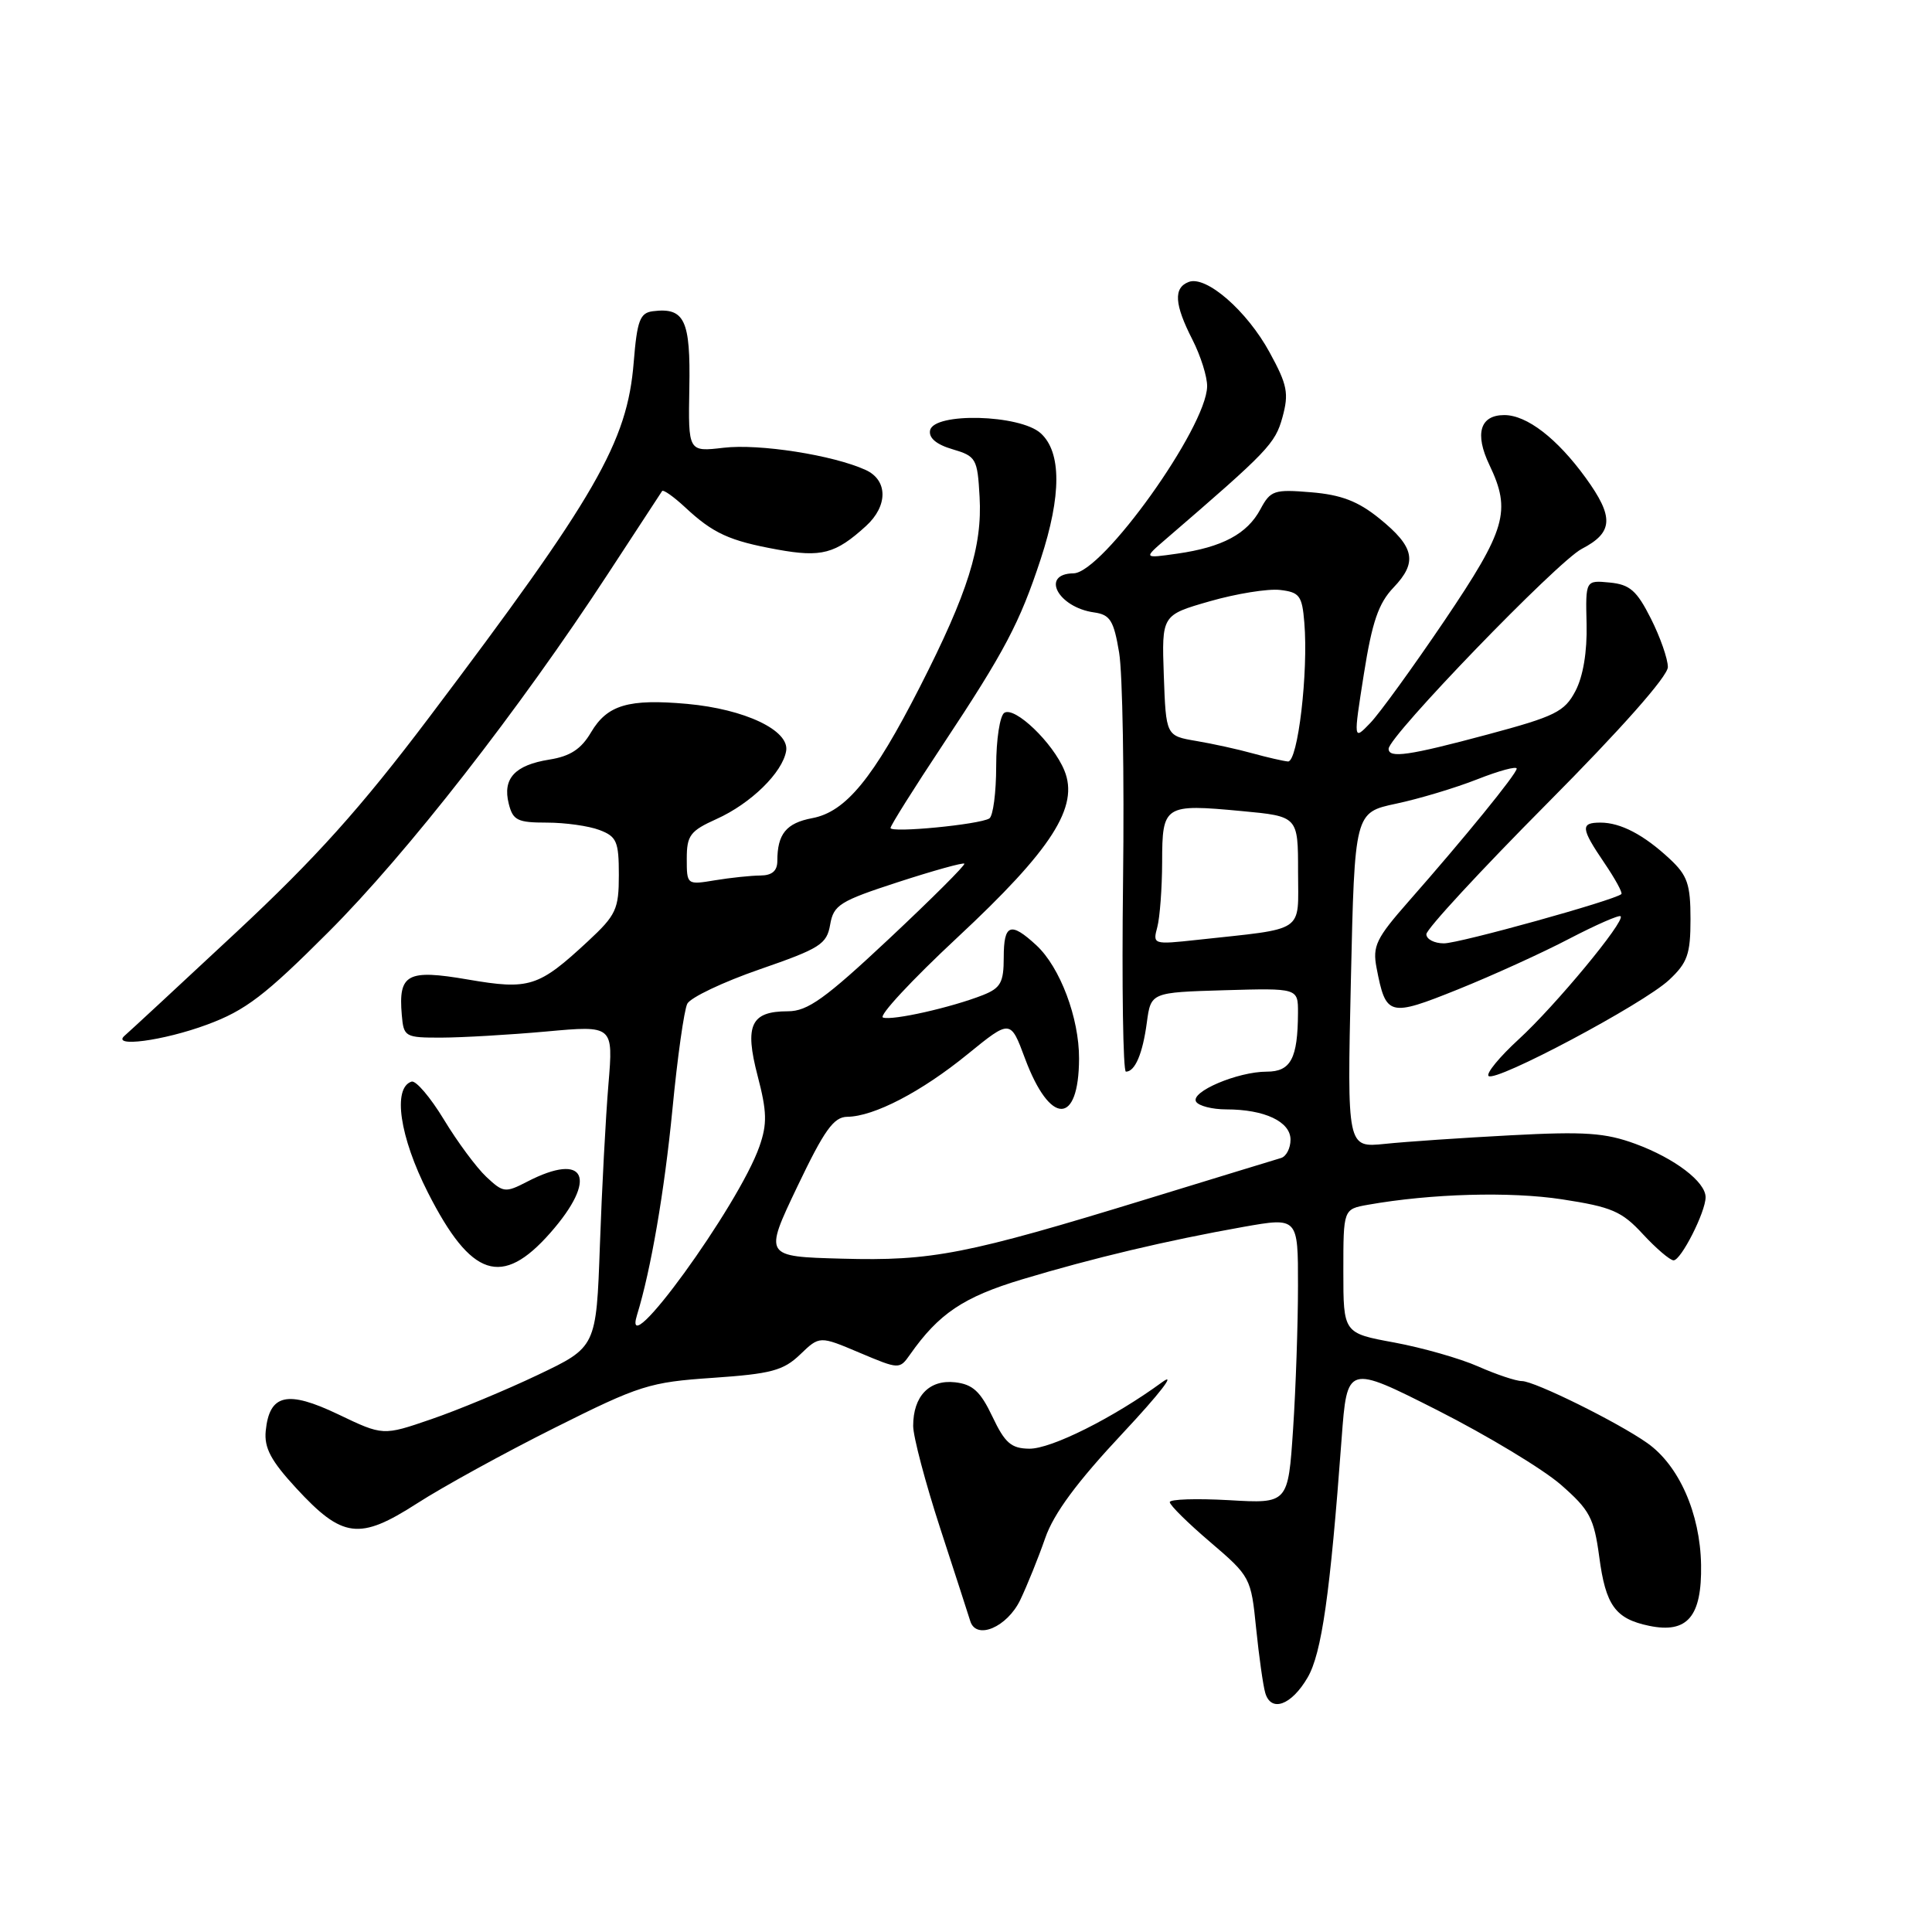 <?xml version="1.0" encoding="UTF-8" standalone="no"?>
<!DOCTYPE svg PUBLIC "-//W3C//DTD SVG 1.1//EN" "http://www.w3.org/Graphics/SVG/1.1/DTD/svg11.dtd" >
<svg xmlns="http://www.w3.org/2000/svg" xmlns:xlink="http://www.w3.org/1999/xlink" version="1.1" viewBox="0 0 256 256">
 <g >
 <path fill="currentColor"
d=" M 173.26 222.29 C 175.13 219.09 176.25 211.23 177.77 190.65 C 178.50 180.81 178.50 180.81 190.50 186.88 C 197.10 190.23 204.44 194.66 206.82 196.73 C 210.66 200.09 211.21 201.13 211.91 206.30 C 212.76 212.73 214.04 214.50 218.52 215.43 C 223.59 216.48 225.52 214.21 225.40 207.33 C 225.28 200.53 222.47 194.17 218.27 191.21 C 214.36 188.45 203.33 183.00 201.66 183.00 C 200.88 183.00 198.28 182.13 195.88 181.07 C 193.47 180.00 188.46 178.58 184.75 177.89 C 178.00 176.65 178.00 176.65 178.00 168.44 C 178.00 160.22 178.00 160.22 181.25 159.64 C 189.61 158.16 200.11 157.86 207.00 158.92 C 213.57 159.93 214.90 160.50 217.70 163.54 C 219.46 165.44 221.29 167.00 221.76 167.00 C 222.75 167.00 226.00 160.59 226.00 158.64 C 226.00 156.60 221.92 153.49 216.71 151.57 C 212.71 150.10 210.00 149.91 200.21 150.43 C 193.77 150.77 186.25 151.28 183.50 151.57 C 178.50 152.08 178.50 152.08 179.00 129.87 C 179.50 107.66 179.50 107.66 185.00 106.49 C 188.03 105.85 192.86 104.40 195.75 103.26 C 198.64 102.12 200.99 101.49 200.97 101.85 C 200.93 102.58 194.05 111.03 186.64 119.45 C 182.34 124.34 181.85 125.36 182.40 128.24 C 183.64 134.68 184.03 134.78 193.19 131.10 C 197.76 129.26 204.40 126.24 207.93 124.39 C 211.47 122.55 214.54 121.20 214.74 121.41 C 215.38 122.05 206.07 133.29 201.23 137.72 C 198.69 140.05 196.90 142.23 197.24 142.57 C 198.13 143.47 217.76 133.03 221.16 129.85 C 223.60 127.57 224.00 126.44 224.00 121.79 C 224.00 117.17 223.60 116.00 221.25 113.81 C 217.82 110.61 214.74 109.00 212.07 109.00 C 209.39 109.00 209.46 109.74 212.59 114.35 C 214.01 116.44 215.03 118.30 214.84 118.47 C 213.97 119.28 193.38 125.00 191.33 125.00 C 190.05 125.00 189.00 124.45 189.00 123.79 C 189.00 123.12 196.20 115.33 205.00 106.47 C 214.80 96.61 221.00 89.60 221.00 88.39 C 221.00 87.31 219.99 84.42 218.75 81.96 C 216.88 78.25 215.96 77.45 213.30 77.19 C 210.09 76.88 210.09 76.88 210.23 82.69 C 210.32 86.35 209.77 89.64 208.75 91.57 C 207.31 94.31 206.08 94.92 197.13 97.32 C 186.66 100.13 184.00 100.51 184.00 99.22 C 184.00 97.56 206.37 74.40 209.59 72.73 C 213.78 70.55 213.89 68.53 210.11 63.31 C 206.33 58.10 202.32 55.00 199.33 55.00 C 196.11 55.00 195.37 57.46 197.36 61.62 C 200.27 67.72 199.57 70.13 191.40 82.24 C 187.21 88.43 182.79 94.54 181.56 95.81 C 179.33 98.13 179.33 98.13 180.72 89.31 C 181.81 82.41 182.66 79.93 184.65 77.85 C 187.86 74.49 187.45 72.48 182.76 68.69 C 179.94 66.41 177.71 65.56 173.74 65.23 C 168.82 64.82 168.35 64.98 167.01 67.48 C 165.26 70.75 161.96 72.51 156.00 73.36 C 151.50 74.00 151.50 74.00 154.50 71.42 C 168.06 59.74 168.96 58.80 169.93 55.30 C 170.80 52.12 170.59 51.01 168.24 46.71 C 165.24 41.19 159.82 36.47 157.51 37.36 C 155.47 38.14 155.61 40.32 158.00 45.00 C 159.10 47.16 159.98 49.95 159.95 51.21 C 159.85 56.66 146.08 75.91 142.25 75.97 C 137.83 76.03 140.18 80.48 144.98 81.15 C 147.10 81.45 147.58 82.22 148.29 86.47 C 148.75 89.21 148.98 102.82 148.81 116.72 C 148.64 130.63 148.81 142.00 149.19 142.00 C 150.40 142.00 151.41 139.62 151.96 135.50 C 152.50 131.50 152.50 131.50 162.25 131.21 C 172.00 130.93 172.00 130.93 171.99 134.21 C 171.96 140.26 171.04 142.00 167.85 142.00 C 164.00 142.00 157.69 144.68 158.49 145.98 C 158.83 146.54 160.64 147.00 162.49 147.00 C 167.56 147.00 171.00 148.62 171.00 151.01 C 171.00 152.14 170.44 153.23 169.75 153.44 C 169.06 153.64 161.07 156.09 152.00 158.87 C 128.08 166.21 123.50 167.11 111.57 166.78 C 101.23 166.50 101.23 166.50 105.64 157.25 C 109.24 149.71 110.47 148.00 112.28 147.98 C 115.81 147.94 122.10 144.67 128.22 139.68 C 133.89 135.07 133.89 135.07 135.82 140.26 C 139.14 149.15 142.95 149.16 142.98 140.27 C 143.00 134.89 140.46 128.15 137.32 125.25 C 133.90 122.09 133.00 122.43 133.00 126.88 C 133.00 130.18 132.59 130.92 130.25 131.85 C 126.09 133.49 118.27 135.26 117.00 134.83 C 116.38 134.63 120.81 129.86 126.84 124.24 C 139.40 112.54 143.02 106.88 141.03 102.08 C 139.52 98.42 134.48 93.58 133.08 94.45 C 132.49 94.82 132.00 97.99 132.00 101.50 C 132.00 105.01 131.59 108.14 131.09 108.45 C 129.77 109.26 118.00 110.40 118.00 109.71 C 118.00 109.39 121.11 104.44 124.91 98.71 C 133.15 86.27 135.12 82.53 137.90 74.08 C 140.66 65.66 140.66 59.91 137.90 57.41 C 135.14 54.91 123.72 54.62 123.24 57.03 C 123.04 58.03 124.09 58.91 126.22 59.53 C 129.34 60.45 129.52 60.77 129.80 65.83 C 130.18 72.40 128.25 78.55 121.90 91.00 C 115.71 103.14 112.07 107.58 107.62 108.41 C 104.18 109.06 103.00 110.51 103.00 114.08 C 103.00 115.40 102.30 116.00 100.75 116.01 C 99.51 116.02 96.81 116.30 94.75 116.64 C 91.02 117.26 91.00 117.25 91.00 113.78 C 91.00 110.70 91.45 110.10 94.93 108.53 C 99.49 106.48 103.69 102.37 104.17 99.50 C 104.62 96.78 98.71 93.97 91.06 93.27 C 83.28 92.57 80.47 93.40 78.32 97.03 C 77.01 99.26 75.56 100.21 72.79 100.65 C 68.22 101.38 66.57 103.16 67.41 106.49 C 67.96 108.70 68.57 109.00 72.45 109.00 C 74.88 109.00 78.02 109.44 79.43 109.98 C 81.71 110.84 82.00 111.50 82.00 115.93 C 82.00 120.48 81.64 121.25 77.92 124.71 C 71.35 130.81 70.15 131.19 61.99 129.79 C 53.95 128.41 52.77 129.05 53.24 134.50 C 53.49 137.40 53.67 137.50 58.50 137.49 C 61.25 137.48 67.50 137.12 72.38 136.68 C 81.27 135.87 81.27 135.87 80.62 143.69 C 80.26 147.98 79.75 157.57 79.49 165.00 C 79.01 178.50 79.01 178.50 71.25 182.19 C 66.99 184.22 60.63 186.86 57.12 188.06 C 50.75 190.25 50.75 190.25 44.82 187.41 C 38.06 184.18 35.70 184.72 35.21 189.60 C 34.99 191.85 35.90 193.56 39.23 197.17 C 45.38 203.84 47.61 204.13 55.26 199.21 C 58.69 197.00 66.90 192.49 73.50 189.19 C 84.76 183.55 86.06 183.14 94.47 182.57 C 102.18 182.04 103.80 181.61 106.02 179.48 C 108.60 177.00 108.60 177.00 113.89 179.24 C 119.15 181.46 119.19 181.46 120.58 179.49 C 124.40 174.05 127.67 171.86 135.44 169.52 C 144.88 166.68 154.63 164.37 164.75 162.57 C 172.00 161.29 172.00 161.29 171.99 170.39 C 171.99 175.40 171.70 183.94 171.34 189.37 C 170.68 199.24 170.68 199.24 162.84 198.78 C 158.53 198.54 155.00 198.65 155.00 199.04 C 155.00 199.44 157.42 201.83 160.38 204.35 C 165.68 208.88 165.77 209.06 166.44 215.73 C 166.82 219.45 167.36 223.31 167.65 224.31 C 168.41 226.94 171.11 225.97 173.26 222.29 Z  M 135.19 212.00 C 136.11 210.07 137.60 206.39 138.49 203.82 C 139.63 200.53 142.70 196.38 148.81 189.86 C 153.65 184.69 155.95 181.72 154.00 183.14 C 147.53 187.87 139.28 192.00 136.38 191.96 C 133.99 191.93 133.16 191.21 131.50 187.71 C 129.91 184.36 128.89 183.43 126.55 183.16 C 123.13 182.78 121.00 185.00 121.00 188.94 C 121.00 190.35 122.61 196.45 124.58 202.50 C 126.55 208.55 128.35 214.09 128.57 214.82 C 129.37 217.35 133.45 215.61 135.19 212.00 Z  M 72.92 163.36 C 79.26 156.15 77.64 152.55 69.85 156.58 C 66.95 158.08 66.68 158.04 64.44 155.94 C 63.14 154.72 60.61 151.31 58.82 148.35 C 57.03 145.40 55.10 143.13 54.53 143.32 C 52.00 144.15 52.95 150.63 56.70 158.02 C 62.43 169.30 66.51 170.64 72.92 163.36 Z  M 27.46 135.76 C 32.52 133.89 35.13 131.90 43.51 123.51 C 53.93 113.10 68.80 94.03 80.58 76.00 C 84.35 70.22 87.57 65.31 87.73 65.07 C 87.89 64.84 89.25 65.80 90.76 67.20 C 94.49 70.68 96.63 71.66 103.01 72.82 C 108.85 73.88 110.70 73.39 114.75 69.70 C 117.68 67.03 117.66 63.62 114.70 62.27 C 110.38 60.30 100.59 58.77 95.88 59.33 C 91.19 59.88 91.19 59.88 91.34 51.41 C 91.51 42.39 90.71 40.71 86.50 41.24 C 84.80 41.46 84.42 42.46 83.97 48.00 C 83.12 58.60 79.03 65.69 56.83 95.10 C 47.79 107.07 41.85 113.69 31.28 123.55 C 23.70 130.62 17.07 136.76 16.55 137.20 C 14.59 138.85 21.64 137.92 27.46 135.76 Z  M 84.41 174.24 C 86.25 168.27 88.04 157.85 89.10 147.00 C 89.76 140.12 90.65 133.82 91.07 133.00 C 91.49 132.18 95.81 130.12 100.67 128.44 C 108.67 125.67 109.55 125.12 110.00 122.52 C 110.45 119.91 111.27 119.40 118.98 116.89 C 123.65 115.37 127.61 114.27 127.78 114.44 C 127.95 114.61 123.47 119.08 117.82 124.38 C 109.33 132.34 107.01 134.00 104.40 134.00 C 99.49 134.00 98.63 135.83 100.39 142.56 C 101.63 147.30 101.67 148.92 100.63 151.90 C 97.91 159.72 82.23 181.31 84.41 174.24 Z  M 153.35 122.84 C 153.69 121.55 153.98 117.67 153.99 114.22 C 154.00 106.67 154.26 106.51 164.52 107.47 C 172.00 108.17 172.00 108.17 172.00 115.50 C 172.00 123.75 173.18 122.95 158.61 124.54 C 152.80 125.17 152.73 125.15 153.35 122.84 Z  M 166.00 99.83 C 164.07 99.29 160.70 98.55 158.50 98.18 C 154.50 97.50 154.50 97.50 154.21 89.50 C 153.93 81.50 153.93 81.50 160.31 79.67 C 163.83 78.66 168.00 77.99 169.60 78.17 C 172.19 78.47 172.54 78.92 172.83 82.50 C 173.38 89.04 171.97 101.01 170.66 100.90 C 170.02 100.84 167.93 100.36 166.00 99.83 Z "/>
</g>
</svg>